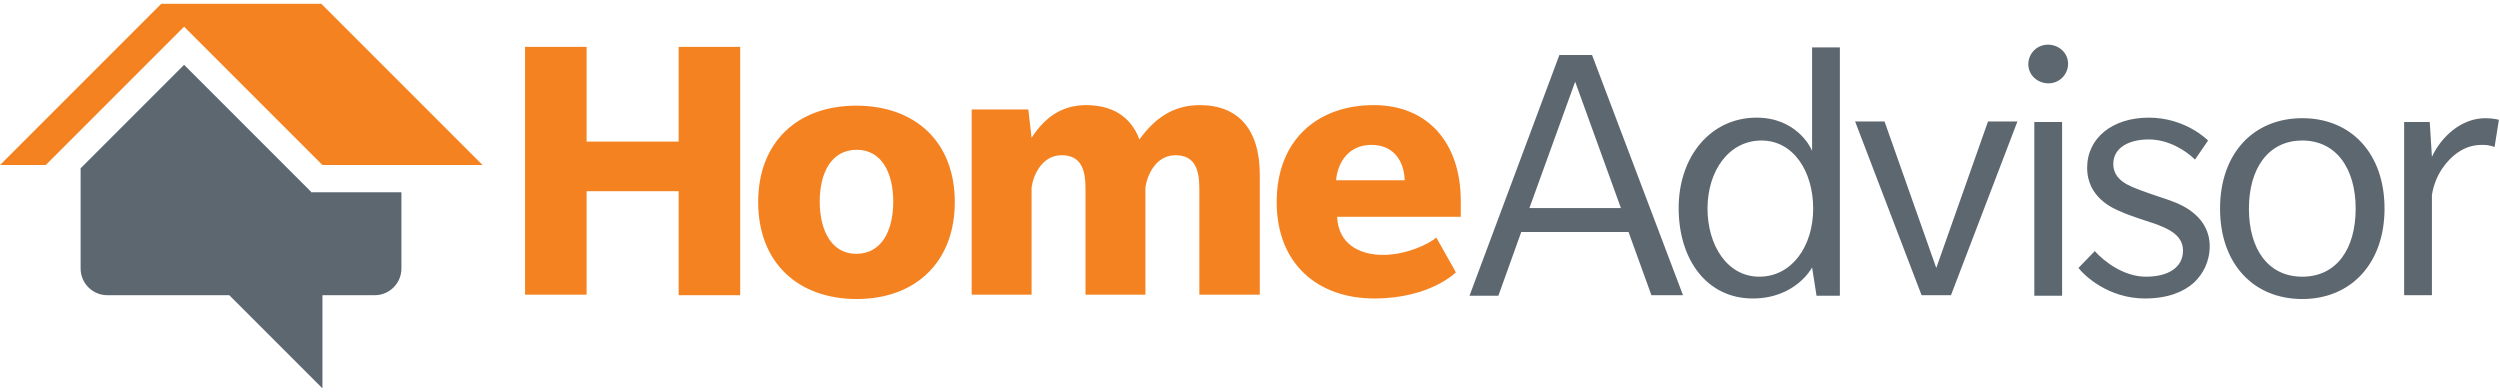 <svg width="459" height="72" xmlns="http://www.w3.org/2000/svg"><g fill="none"><path d="M124.6 54.1v-19h-16.9v19H96.4V8.6h11.3V26h16.9V8.6h11.3v45.6h-11.3zm32.7.8c-10.8 0-18.1-6.7-18.1-17.8 0-11 7.2-17.7 18-17.7s18.1 6.6 18.1 17.7-7.3 17.8-18 17.8zm0-27.4c-4.7 0-6.8 4.3-6.8 9.5s2.1 9.6 6.7 9.6c4.7 0 6.8-4.3 6.8-9.6 0-5.2-2.1-9.5-6.7-9.5zm62.9 26.6V34.6c0-3.6-.9-6.1-4.4-6.1-3.6 0-5.2 3.7-5.5 5.9v19.7h-11V34.6c0-3.6-.9-6.1-4.4-6.1-3.6 0-5.2 3.7-5.5 5.9v19.7h-11v-34h10.4l.6 5.2c2.4-3.7 5.5-6 10-6 4.7 0 8.2 2 9.8 6.3 2.7-3.7 6-6.3 11.1-6.3 7 0 11 4.4 11 12.8v22h-11.1zm25.3-14.3c.2 5 4.1 7 8.4 7 4.3 0 8.5-2 9.8-3.2l3.6 6.4s-4.7 4.8-15 4.8-17.9-6.3-17.9-17.7c0-11.5 7.6-17.8 17.8-17.8 10.2 0 16 7.2 16 17.6v2.9h-22.7zm6.3-13.2c-4.2 0-6.2 3.2-6.5 6.5h12.6c-.1-3.5-2-6.5-6.1-6.5z" fill="#F58220"/><path d="M303.2 54.2L299 42.6h-19.7l-4.2 11.7h-5.3l16.5-44.2h6L309 54.2h-5.8zm-14-39.2l-8.4 23.2h16.8L289.2 15zm44.3 39.2l-.8-5.1c-.1.2-3.1 5.7-10.9 5.7-8.4 0-13.6-7.1-13.6-16.6 0-9.5 5.9-16.6 14.3-16.6 7.2 0 9.9 5.3 10.2 6.1v-19h5.1v45.6h-4.3v-.1zm-10.1-28.4c-6 0-9.9 5.6-9.9 12.5 0 6.7 3.6 12.5 9.5 12.5 6 0 9.9-5.6 9.9-12.5 0-6.8-3.6-12.5-9.5-12.5zm34.8 28.4h-5.4l-12.2-31.9h5.4l9.5 26.9 9.5-26.9h5.4zm17.9-38.9c-2 0-3.7-1.5-3.7-3.5s1.6-3.6 3.6-3.6 3.7 1.5 3.7 3.5-1.6 3.6-3.6 3.6zm-2.6 38.9V22.4h5.1v31.9h-5.1v-.1zm29.3-2.3c-1.9 1.7-4.8 2.9-9 2.9-6.7 0-11.1-4.2-12.2-5.6l3-3.1c1.7 1.9 5.3 4.7 9.4 4.7 4.1 0 6.8-1.7 6.8-4.8 0-3.1-3.3-4.2-5.1-4.9-1.8-.6-4.7-1.5-6.2-2.2-1.5-.6-6.3-2.6-6.3-8.1s4.7-9.2 11.3-9.2c6.7 0 10.7 4 10.9 4.2l-2.4 3.5c-1.7-1.7-4.9-3.7-8.5-3.7-3.6 0-6.5 1.5-6.5 4.5 0 3.1 3.1 4.1 5.2 4.9 2.1.8 4.5 1.5 6 2.1 1.5.6 6.5 2.7 6.5 8.1 0 2.8-1.2 5.1-2.9 6.7zm19.9 3c-9 0-15.1-6.5-15.1-16.6 0-10.1 6.1-16.6 15.1-16.6s15.1 6.5 15.1 16.6c0 10-6.1 16.6-15.1 16.6zm0-29.1c-6.3 0-9.8 5.2-9.8 12.5 0 7.4 3.5 12.5 9.8 12.5 6.3 0 9.8-5.1 9.8-12.5s-3.6-12.5-9.8-12.5zM458 27s-.8-.4-2.2-.4c-1.5 0-3 .3-4.7 1.5-1.8 1.3-4 3.9-4.6 7.7v18.4h-5.1V22.4h4.7l.4 6.4c1.7-3.7 5.4-7.1 9.8-7.1 1.5 0 2.5.3 2.5.3l-.8 5zM57.1 35.2l-1.4-1.4-21.9-21.9-19 19v18.4c0 2.7 2.2 4.9 4.9 4.9h22.4l17.1 17.1V54.2h9.6c2.7 0 4.9-2.2 4.9-4.9v-14H57.1v-.1z" fill="#5D6770"/><path fill="#F58220" d="M59 .7H29.6L0 30.3h8.4L33.8 4.9l25.4 25.4h29.4z"/></g></svg>